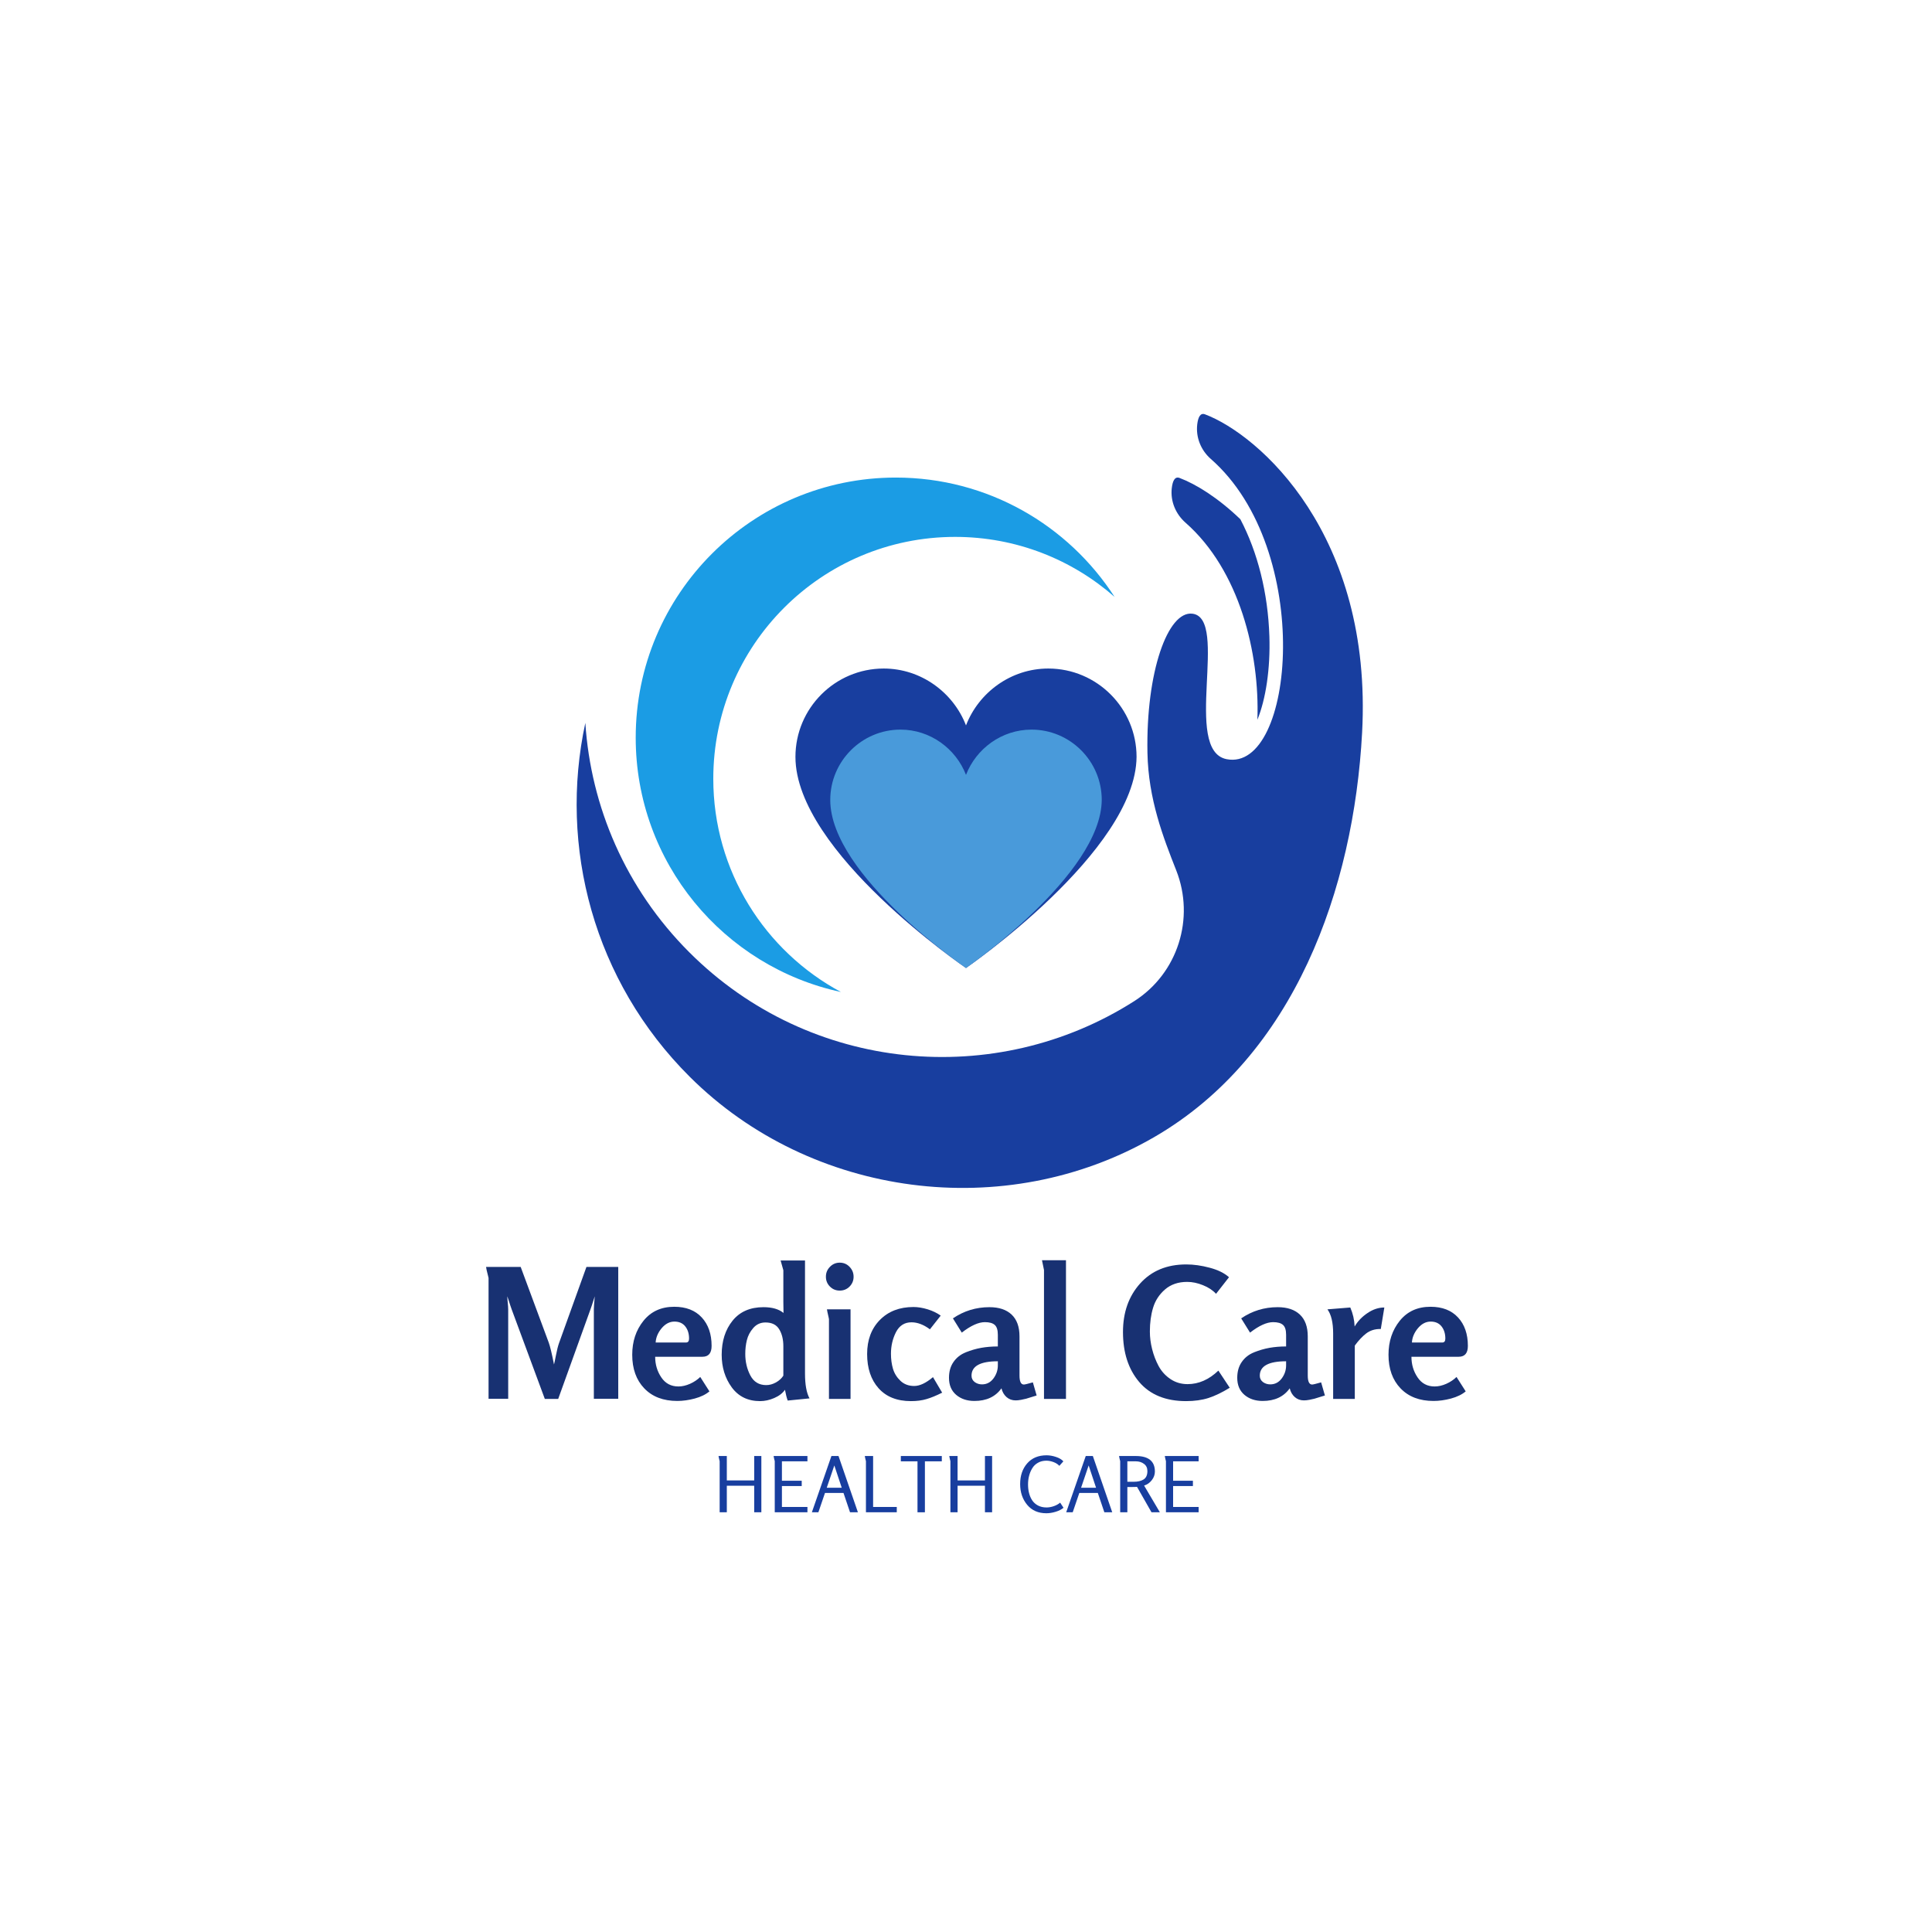 <svg xmlns="http://www.w3.org/2000/svg" xmlns:xlink="http://www.w3.org/1999/xlink" width="500" zoomAndPan="magnify" viewBox="0 0 375 375" height="500" preserveAspectRatio="xMidYMid meet" version="1.0"><defs><filter x="0%" y="0%" width="100%" height="100%" id="id1"><feColorMatrix values="0 0 0 0 1 0 0 0 0 1 0 0 0 0 1 0 0 0 1 0" color-interpolation-filters="sRGB"/></filter><g/><clipPath id="id2"><path d="M 111 80.07 L 265 80.07 L 265 231 L 111 231 Z M 111 80.07 " clip-rule="nonzero"/></clipPath><clipPath id="id3"><path d="M 154.391 129.762 L 220.609 129.762 L 220.609 187.898 L 154.391 187.898 Z M 154.391 129.762 " clip-rule="nonzero"/></clipPath><mask id="id4"><g filter="url(#id1)"><rect x="-37.5" width="450" fill="#000000" y="-37.5" height="450" fill-opacity="0.82"/></g></mask><clipPath id="id5"><path d="M 0.152 0.617 L 52.848 0.617 L 52.848 46.887 L 0.152 46.887 Z M 0.152 0.617 " clip-rule="nonzero"/></clipPath><clipPath id="id6"><rect x="0" width="54" y="0" height="48"/></clipPath></defs><path fill="#1b9ce4" d="M 138.449 151.156 C 138.449 125.23 159.469 104.211 185.395 104.211 C 197.25 104.211 208.074 108.605 216.336 115.855 C 207.348 101.922 191.691 92.695 173.879 92.695 C 145.996 92.695 123.391 115.301 123.391 143.184 C 123.391 167.41 140.453 187.648 163.219 192.543 C 148.473 184.625 138.449 169.062 138.449 151.156 " fill-opacity="1" fill-rule="nonzero"/><g clip-path="url(#id2)"><path fill="#183e9f" d="M 233.883 80.418 C 232.957 80.07 232.547 81.039 232.387 82.34 C 232.078 84.879 233.094 87.395 235.02 89.082 C 255.148 106.719 251.242 149.934 238.086 147.355 C 229.449 145.664 238.648 119.992 231.445 119.117 C 226.664 118.535 222.414 130.438 222.719 146.129 C 222.891 155.105 225.773 162.516 228.309 168.945 C 231.977 178.262 228.605 188.926 220.168 194.312 C 193.312 211.449 157.246 208.293 133.789 184.832 C 121.398 172.441 114.672 156.527 113.613 140.312 C 108.43 164.324 115.191 190.395 133.902 209.023 C 157.484 232.508 195.137 237.395 223.957 220.754 C 251.312 204.953 262.754 172.445 264.383 142.219 C 266.453 103.773 244.387 84.375 233.883 80.418 Z M 230.113 101.457 C 240.57 110.645 244.523 126.742 244.059 139.703 C 245.699 135.684 246.59 129.797 246.387 123.496 C 246.113 115.07 244.109 107.18 240.754 100.785 C 236.418 96.613 232.145 93.973 228.945 92.766 C 227.996 92.41 227.59 93.43 227.438 94.777 C 227.156 97.305 228.203 99.777 230.113 101.457 " fill-opacity="1" fill-rule="nonzero"/></g><g clip-path="url(#id3)"><path fill="#183e9f" d="M 154.395 146.91 C 154.395 165.375 187.5 187.898 187.5 187.898 C 187.5 187.898 220.461 165.219 220.605 146.91 C 220.605 137.461 212.914 129.762 203.473 129.762 C 196.215 129.762 189.965 134.414 187.5 140.801 C 185.035 134.414 178.785 129.762 171.527 129.762 C 162.086 129.762 154.395 137.461 154.395 146.91 " fill-opacity="1" fill-rule="nonzero"/></g><g mask="url(#id4)"><g transform="matrix(1, 0, 0, 1, 161, 141)"><g clip-path="url(#id6)"><g clip-path="url(#id5)"><path fill="#54afe6" d="M 0.152 14.27 C 0.152 28.965 26.5 46.887 26.5 46.887 C 26.5 46.887 52.73 28.836 52.848 14.27 C 52.848 6.746 46.727 0.617 39.211 0.617 C 33.434 0.617 28.461 4.32 26.5 9.406 C 24.539 4.32 19.566 0.617 13.789 0.617 C 6.273 0.617 0.152 6.746 0.152 14.27 " fill-opacity="1" fill-rule="nonzero"/></g></g></g></g><g fill="#183172" fill-opacity="1"><g transform="translate(92.485, 271.534)"><g><path d="M 27.516 -0.031 L 22.781 -0.031 L 22.781 -17.391 C 22.781 -17.723 22.836 -18.566 22.953 -19.922 C 22.891 -19.734 22.805 -19.469 22.703 -19.125 C 22.598 -18.789 22.5 -18.484 22.406 -18.203 C 22.312 -17.922 22.219 -17.648 22.125 -17.391 L 15.859 0 L 13.266 0 L 6.828 -17.391 C 6.734 -17.648 6.641 -17.922 6.547 -18.203 C 6.453 -18.484 6.352 -18.789 6.25 -19.125 C 6.145 -19.469 6.055 -19.734 5.984 -19.922 C 5.984 -19.703 6.008 -19.301 6.062 -18.719 C 6.125 -18.133 6.156 -17.691 6.156 -17.391 L 6.156 -0.031 L 2.344 -0.031 L 2.344 -23.484 C 2.344 -23.504 2.301 -23.676 2.219 -24 C 2.133 -24.332 2.051 -24.672 1.969 -25.016 C 1.895 -25.367 1.859 -25.57 1.859 -25.625 L 8.578 -25.625 L 14.031 -10.922 C 14.289 -10.223 14.629 -8.812 15.047 -6.688 C 15.098 -6.852 15.223 -7.441 15.422 -8.453 C 15.617 -9.461 15.812 -10.238 16 -10.781 L 21.344 -25.625 L 27.516 -25.625 Z M 27.516 -0.031 "/></g></g></g><g fill="#183172" fill-opacity="1"><g transform="translate(121.809, 271.534)"><g><path d="M 16.312 -10.297 C 16.312 -8.891 15.719 -8.188 14.531 -8.188 L 5.359 -8.188 C 5.359 -6.695 5.754 -5.363 6.547 -4.188 C 7.336 -3.008 8.445 -2.422 9.875 -2.422 C 10.594 -2.422 11.344 -2.594 12.125 -2.938 C 12.906 -3.289 13.566 -3.734 14.109 -4.266 L 15.891 -1.469 C 15.172 -0.863 14.219 -0.398 13.031 -0.078 C 11.852 0.234 10.727 0.391 9.656 0.391 C 6.945 0.391 4.812 -0.422 3.25 -2.047 C 1.688 -3.672 0.906 -5.848 0.906 -8.578 C 0.906 -11.16 1.633 -13.359 3.094 -15.172 C 4.551 -16.984 6.539 -17.891 9.062 -17.891 C 11.352 -17.891 13.133 -17.195 14.406 -15.812 C 15.676 -14.438 16.312 -12.598 16.312 -10.297 Z M 11.938 -11.719 C 11.938 -12.676 11.691 -13.461 11.203 -14.078 C 10.711 -14.703 10.008 -15.016 9.094 -15.016 C 8.164 -15.016 7.336 -14.582 6.609 -13.719 C 5.891 -12.852 5.504 -11.93 5.453 -10.953 L 11.344 -10.953 C 11.738 -10.953 11.938 -11.207 11.938 -11.719 Z M 11.938 -11.719 "/></g></g></g><g fill="#183172" fill-opacity="1"><g transform="translate(139.095, 271.534)"><g><path d="M 18.031 -0.109 L 13.797 0.312 C 13.609 -0.195 13.43 -0.895 13.266 -1.781 C 12.797 -1.102 12.098 -0.566 11.172 -0.172 C 10.254 0.223 9.344 0.422 8.438 0.422 C 6.082 0.422 4.25 -0.469 2.938 -2.25 C 1.633 -4.039 0.984 -6.148 0.984 -8.578 C 0.984 -11.234 1.688 -13.438 3.094 -15.188 C 4.508 -16.938 6.508 -17.812 9.094 -17.812 C 10.781 -17.812 12.078 -17.438 12.984 -16.688 C 12.961 -17.32 12.953 -18.035 12.953 -18.828 L 12.953 -24.984 L 12.422 -26.875 L 17.156 -26.875 L 17.156 -4.969 C 17.156 -2.801 17.445 -1.18 18.031 -0.109 Z M 12.953 -4.516 L 12.953 -10.219 C 12.953 -11.551 12.68 -12.656 12.141 -13.531 C 11.609 -14.406 10.723 -14.844 9.484 -14.844 C 8.523 -14.844 7.734 -14.484 7.109 -13.766 C 6.492 -13.055 6.082 -12.273 5.875 -11.422 C 5.664 -10.578 5.562 -9.688 5.562 -8.75 C 5.562 -7.207 5.891 -5.812 6.547 -4.562 C 7.203 -3.312 8.227 -2.688 9.625 -2.688 C 10.25 -2.688 10.867 -2.852 11.484 -3.188 C 12.109 -3.531 12.598 -3.973 12.953 -4.516 Z M 12.953 -4.516 "/></g></g></g><g fill="#183172" fill-opacity="1"><g transform="translate(158.62, 271.534)"><g><path d="M 6.469 0 L 2.281 0 L 2.281 -15.5 C 2.281 -15.531 2.25 -15.68 2.188 -15.953 C 2.125 -16.234 2.055 -16.535 1.984 -16.859 C 1.922 -17.191 1.891 -17.367 1.891 -17.391 L 6.469 -17.391 Z M 6.266 -25.656 C 6.797 -25.113 7.062 -24.469 7.062 -23.719 C 7.062 -22.977 6.801 -22.344 6.281 -21.812 C 5.758 -21.289 5.125 -21.031 4.375 -21.031 C 3.625 -21.031 2.988 -21.289 2.469 -21.812 C 1.945 -22.344 1.688 -22.977 1.688 -23.719 C 1.688 -24.469 1.945 -25.109 2.469 -25.641 C 2.988 -26.18 3.625 -26.453 4.375 -26.453 C 5.125 -26.453 5.754 -26.188 6.266 -25.656 Z M 6.266 -25.656 "/></g></g></g><g fill="#183172" fill-opacity="1"><g transform="translate(167.403, 271.534)"><g><path d="M 15.469 -1.219 C 14.301 -0.633 13.285 -0.219 12.422 0.031 C 11.555 0.289 10.555 0.422 9.422 0.422 C 6.711 0.422 4.613 -0.41 3.125 -2.078 C 1.645 -3.742 0.906 -5.957 0.906 -8.719 C 0.906 -11.445 1.727 -13.648 3.375 -15.328 C 5.02 -17.004 7.195 -17.844 9.906 -17.844 C 10.77 -17.844 11.691 -17.691 12.672 -17.391 C 13.648 -17.086 14.488 -16.68 15.188 -16.172 L 13.094 -13.516 C 11.875 -14.422 10.68 -14.875 9.516 -14.875 C 8.16 -14.875 7.156 -14.234 6.5 -12.953 C 5.852 -11.672 5.531 -10.281 5.531 -8.781 C 5.531 -7.727 5.66 -6.754 5.922 -5.859 C 6.191 -4.961 6.676 -4.18 7.375 -3.516 C 8.082 -2.848 8.973 -2.516 10.047 -2.516 C 11.117 -2.516 12.332 -3.086 13.688 -4.234 Z M 15.469 -1.219 "/></g></g></g><g fill="#183172" fill-opacity="1"><g transform="translate(183.15, 271.534)"><g><path d="M 18.062 -0.672 C 17.852 -0.617 17.531 -0.52 17.094 -0.375 C 16.664 -0.238 16.312 -0.129 16.031 -0.047 C 15.75 0.023 15.414 0.098 15.031 0.172 C 14.645 0.242 14.301 0.281 14 0.281 C 13.301 0.281 12.707 0.066 12.219 -0.359 C 11.727 -0.797 11.398 -1.363 11.234 -2.062 C 10.066 -0.426 8.316 0.391 5.984 0.391 C 4.555 0.391 3.375 -0.004 2.438 -0.797 C 1.508 -1.598 1.047 -2.695 1.047 -4.094 C 1.047 -5.312 1.336 -6.336 1.922 -7.172 C 2.504 -8.016 3.297 -8.641 4.297 -9.047 C 5.305 -9.453 6.312 -9.742 7.312 -9.922 C 8.312 -10.098 9.383 -10.188 10.531 -10.188 L 10.531 -12.453 C 10.531 -13.367 10.332 -14.004 9.938 -14.359 C 9.539 -14.723 8.898 -14.906 8.016 -14.906 C 6.773 -14.906 5.281 -14.227 3.531 -12.875 L 1.812 -15.641 C 3.938 -17.086 6.297 -17.812 8.891 -17.812 C 10.754 -17.812 12.191 -17.332 13.203 -16.375 C 14.223 -15.414 14.734 -14.004 14.734 -12.141 L 14.734 -4.547 C 14.734 -3.379 15.016 -2.797 15.578 -2.797 C 15.766 -2.797 16.348 -2.938 17.328 -3.219 Z M 10.531 -6.516 L 10.531 -7.312 C 7.125 -7.312 5.422 -6.379 5.422 -4.516 C 5.422 -4.004 5.625 -3.594 6.031 -3.281 C 6.445 -2.977 6.922 -2.828 7.453 -2.828 C 8.359 -2.828 9.098 -3.207 9.672 -3.969 C 10.242 -4.727 10.531 -5.578 10.531 -6.516 Z M 10.531 -6.516 "/></g></g></g><g fill="#183172" fill-opacity="1"><g transform="translate(200.436, 271.534)"><g><path d="M 6.469 0 L 2.203 0 L 2.203 -25.031 C 2.203 -25.051 2.172 -25.203 2.109 -25.484 C 2.055 -25.766 1.992 -26.066 1.922 -26.391 C 1.848 -26.711 1.812 -26.891 1.812 -26.922 L 6.469 -26.922 Z M 6.469 0 "/></g></g></g><g fill="#183172" fill-opacity="1"><g transform="translate(209.219, 271.534)"><g/></g></g><g fill="#183172" fill-opacity="1"><g transform="translate(217.267, 271.534)"><g><path d="M 21.422 -2.172 C 19.953 -1.266 18.582 -0.602 17.312 -0.188 C 16.039 0.219 14.586 0.422 12.953 0.422 C 9.004 0.422 5.973 -0.812 3.859 -3.281 C 1.754 -5.758 0.703 -8.992 0.703 -12.984 C 0.703 -16.785 1.805 -19.922 4.016 -22.391 C 6.234 -24.867 9.223 -26.109 12.984 -26.109 C 14.43 -26.109 15.945 -25.895 17.531 -25.469 C 19.125 -25.051 20.375 -24.438 21.281 -23.625 L 18.766 -20.406 C 18.129 -21.102 17.285 -21.66 16.234 -22.078 C 15.191 -22.504 14.164 -22.719 13.156 -22.719 C 11.426 -22.719 9.992 -22.227 8.859 -21.25 C 7.734 -20.27 6.961 -19.086 6.547 -17.703 C 6.129 -16.328 5.922 -14.789 5.922 -13.094 C 5.922 -11.969 6.066 -10.828 6.359 -9.672 C 6.648 -8.516 7.07 -7.414 7.625 -6.375 C 8.188 -5.344 8.957 -4.5 9.938 -3.844 C 10.914 -3.195 12.016 -2.875 13.234 -2.875 C 15.398 -2.875 17.395 -3.75 19.219 -5.5 Z M 21.422 -2.172 "/></g></g></g><g fill="#183172" fill-opacity="1"><g transform="translate(239.102, 271.534)"><g><path d="M 18.062 -0.672 C 17.852 -0.617 17.531 -0.52 17.094 -0.375 C 16.664 -0.238 16.312 -0.129 16.031 -0.047 C 15.75 0.023 15.414 0.098 15.031 0.172 C 14.645 0.242 14.301 0.281 14 0.281 C 13.301 0.281 12.707 0.066 12.219 -0.359 C 11.727 -0.797 11.398 -1.363 11.234 -2.062 C 10.066 -0.426 8.316 0.391 5.984 0.391 C 4.555 0.391 3.375 -0.004 2.438 -0.797 C 1.508 -1.598 1.047 -2.695 1.047 -4.094 C 1.047 -5.312 1.336 -6.336 1.922 -7.172 C 2.504 -8.016 3.297 -8.641 4.297 -9.047 C 5.305 -9.453 6.312 -9.742 7.312 -9.922 C 8.312 -10.098 9.383 -10.188 10.531 -10.188 L 10.531 -12.453 C 10.531 -13.367 10.332 -14.004 9.938 -14.359 C 9.539 -14.723 8.898 -14.906 8.016 -14.906 C 6.773 -14.906 5.281 -14.227 3.531 -12.875 L 1.812 -15.641 C 3.938 -17.086 6.297 -17.812 8.891 -17.812 C 10.754 -17.812 12.191 -17.332 13.203 -16.375 C 14.223 -15.414 14.734 -14.004 14.734 -12.141 L 14.734 -4.547 C 14.734 -3.379 15.016 -2.797 15.578 -2.797 C 15.766 -2.797 16.348 -2.938 17.328 -3.219 Z M 10.531 -6.516 L 10.531 -7.312 C 7.125 -7.312 5.422 -6.379 5.422 -4.516 C 5.422 -4.004 5.625 -3.594 6.031 -3.281 C 6.445 -2.977 6.922 -2.828 7.453 -2.828 C 8.359 -2.828 9.098 -3.207 9.672 -3.969 C 10.242 -4.727 10.531 -5.578 10.531 -6.516 Z M 10.531 -6.516 "/></g></g></g><g fill="#183172" fill-opacity="1"><g transform="translate(256.388, 271.534)"><g><path d="M 12.312 -17.75 L 11.625 -13.578 L 11.484 -13.578 C 10.453 -13.578 9.555 -13.289 8.797 -12.719 C 8.047 -12.145 7.305 -11.359 6.578 -10.359 L 6.578 0 L 2.375 0 L 2.375 -12.703 C 2.375 -14.828 2.004 -16.391 1.266 -17.391 L 5.703 -17.75 C 6.211 -16.582 6.492 -15.352 6.547 -14.062 C 7.148 -15.094 7.984 -15.961 9.047 -16.672 C 10.109 -17.391 11.195 -17.75 12.312 -17.75 Z M 12.312 -17.75 "/></g></g></g><g fill="#183172" fill-opacity="1"><g transform="translate(268.601, 271.534)"><g><path d="M 16.312 -10.297 C 16.312 -8.891 15.719 -8.188 14.531 -8.188 L 5.359 -8.188 C 5.359 -6.695 5.754 -5.363 6.547 -4.188 C 7.336 -3.008 8.445 -2.422 9.875 -2.422 C 10.594 -2.422 11.344 -2.594 12.125 -2.938 C 12.906 -3.289 13.566 -3.734 14.109 -4.266 L 15.891 -1.469 C 15.172 -0.863 14.219 -0.398 13.031 -0.078 C 11.852 0.234 10.727 0.391 9.656 0.391 C 6.945 0.391 4.812 -0.422 3.25 -2.047 C 1.688 -3.672 0.906 -5.848 0.906 -8.578 C 0.906 -11.16 1.633 -13.359 3.094 -15.172 C 4.551 -16.984 6.539 -17.891 9.062 -17.891 C 11.352 -17.891 13.133 -17.195 14.406 -15.812 C 15.676 -14.438 16.312 -12.598 16.312 -10.297 Z M 11.938 -11.719 C 11.938 -12.676 11.691 -13.461 11.203 -14.078 C 10.711 -14.703 10.008 -15.016 9.094 -15.016 C 8.164 -15.016 7.336 -14.582 6.609 -13.719 C 5.891 -12.852 5.504 -11.93 5.453 -10.953 L 11.344 -10.953 C 11.738 -10.953 11.938 -11.207 11.938 -11.719 Z M 11.938 -11.719 "/></g></g></g><g fill="#183e9f" fill-opacity="1"><g transform="translate(138.372, 293.534)"><g><path d="M 9.406 0 L 8.016 0 L 8.016 -5.156 L 2.703 -5.156 L 2.703 0 L 1.312 0 L 1.312 -9.938 C 1.312 -9.938 1.289 -10.008 1.25 -10.156 C 1.219 -10.312 1.18 -10.473 1.141 -10.641 C 1.109 -10.805 1.094 -10.898 1.094 -10.922 L 2.703 -10.922 L 2.703 -6.188 L 8.016 -6.188 L 8.016 -10.922 L 9.406 -10.922 Z M 9.406 0 "/></g></g></g><g fill="#183e9f" fill-opacity="1"><g transform="translate(149.082, 293.534)"><g><path d="M 7.641 0 L 1.297 0 L 1.297 -9.938 C 1.297 -9.938 1.273 -10.008 1.234 -10.156 C 1.203 -10.312 1.164 -10.473 1.125 -10.641 C 1.094 -10.805 1.078 -10.898 1.078 -10.922 L 7.641 -10.922 L 7.641 -9.891 L 2.688 -9.891 L 2.688 -6.125 L 6.531 -6.125 L 6.531 -5.094 L 2.688 -5.094 L 2.688 -1.031 L 7.641 -1.031 Z M 7.641 0 "/></g></g></g><g fill="#183e9f" fill-opacity="1"><g transform="translate(157.317, 293.534)"><g><path d="M 9.203 0 L 7.672 0 L 6.406 -3.75 L 2.812 -3.75 L 1.531 0 L 0.266 0 L 4.062 -10.922 L 5.438 -10.922 Z M 6.062 -4.766 L 4.625 -9.094 L 3.156 -4.766 Z M 6.062 -4.766 "/></g></g></g><g fill="#183e9f" fill-opacity="1"><g transform="translate(166.782, 293.534)"><g><path d="M 7.281 0 L 1.297 0 L 1.297 -9.938 C 1.297 -9.938 1.273 -10.008 1.234 -10.156 C 1.203 -10.312 1.164 -10.473 1.125 -10.641 C 1.094 -10.805 1.078 -10.898 1.078 -10.922 L 2.688 -10.922 L 2.688 -1.031 L 7.281 -1.031 Z M 7.281 0 "/></g></g></g><g fill="#183e9f" fill-opacity="1"><g transform="translate(174.492, 293.534)"><g><path d="M 5.031 0 L 3.594 0 L 3.594 -9.891 L 0.359 -9.891 L 0.359 -10.922 L 8.312 -10.922 L 8.312 -9.891 L 5.031 -9.891 Z M 5.031 0 "/></g></g></g><g fill="#183e9f" fill-opacity="1"><g transform="translate(183.162, 293.534)"><g><path d="M 9.406 0 L 8.016 0 L 8.016 -5.156 L 2.703 -5.156 L 2.703 0 L 1.312 0 L 1.312 -9.938 C 1.312 -9.938 1.289 -10.008 1.25 -10.156 C 1.219 -10.312 1.18 -10.473 1.141 -10.641 C 1.109 -10.805 1.094 -10.898 1.094 -10.922 L 2.703 -10.922 L 2.703 -6.188 L 8.016 -6.188 L 8.016 -10.922 L 9.406 -10.922 Z M 9.406 0 "/></g></g></g><g fill="#183e9f" fill-opacity="1"><g transform="translate(193.872, 293.534)"><g/></g></g><g fill="#183e9f" fill-opacity="1"><g transform="translate(197.322, 293.534)"><g><path d="M 8.453 -1.875 L 9.109 -0.875 C 8.703 -0.539 8.188 -0.281 7.562 -0.094 C 6.938 0.094 6.344 0.188 5.781 0.188 C 4.195 0.188 2.953 -0.359 2.047 -1.453 C 1.141 -2.547 0.688 -3.891 0.688 -5.484 C 0.688 -7.109 1.141 -8.441 2.047 -9.484 C 2.961 -10.535 4.219 -11.062 5.812 -11.062 C 6.395 -11.062 7 -10.957 7.625 -10.75 C 8.25 -10.551 8.734 -10.266 9.078 -9.891 L 8.297 -9.016 C 8.016 -9.328 7.633 -9.57 7.156 -9.75 C 6.676 -9.926 6.219 -10.016 5.781 -10.016 C 5.156 -10.016 4.609 -9.879 4.141 -9.609 C 3.672 -9.348 3.301 -8.988 3.031 -8.531 C 2.758 -8.082 2.555 -7.594 2.422 -7.062 C 2.285 -6.539 2.219 -5.988 2.219 -5.406 C 2.219 -4.801 2.285 -4.238 2.422 -3.719 C 2.555 -3.195 2.758 -2.727 3.031 -2.312 C 3.312 -1.895 3.688 -1.562 4.156 -1.312 C 4.633 -1.062 5.188 -0.938 5.812 -0.938 C 6.258 -0.938 6.727 -1.02 7.219 -1.188 C 7.719 -1.363 8.129 -1.594 8.453 -1.875 Z M 8.453 -1.875 "/></g></g></g><g fill="#183e9f" fill-opacity="1"><g transform="translate(206.682, 293.534)"><g><path d="M 9.203 0 L 7.672 0 L 6.406 -3.75 L 2.812 -3.75 L 1.531 0 L 0.266 0 L 4.062 -10.922 L 5.438 -10.922 Z M 6.062 -4.766 L 4.625 -9.094 L 3.156 -4.766 Z M 6.062 -4.766 "/></g></g></g><g fill="#183e9f" fill-opacity="1"><g transform="translate(216.147, 293.534)"><g><path d="M 8.984 0 L 7.359 0 L 4.547 -4.938 C 4.316 -4.914 3.941 -4.906 3.422 -4.906 L 2.672 -4.906 L 2.672 0 L 1.281 0 L 1.281 -9.938 C 1.281 -9.938 1.258 -10.008 1.219 -10.156 C 1.188 -10.312 1.148 -10.473 1.109 -10.641 C 1.078 -10.805 1.062 -10.898 1.062 -10.922 L 4.312 -10.922 C 6.781 -10.922 8.016 -9.914 8.016 -7.906 C 8.016 -7.301 7.812 -6.738 7.406 -6.219 C 7 -5.707 6.504 -5.363 5.922 -5.188 Z M 2.672 -5.922 L 3.875 -5.922 C 4.695 -5.922 5.348 -6.07 5.828 -6.375 C 6.316 -6.688 6.562 -7.227 6.562 -8 C 6.562 -8.602 6.344 -9.066 5.906 -9.391 C 5.477 -9.723 4.945 -9.891 4.312 -9.891 L 2.672 -9.891 Z M 2.672 -5.922 "/></g></g></g><g fill="#183e9f" fill-opacity="1"><g transform="translate(225.012, 293.534)"><g><path d="M 7.641 0 L 1.297 0 L 1.297 -9.938 C 1.297 -9.938 1.273 -10.008 1.234 -10.156 C 1.203 -10.312 1.164 -10.473 1.125 -10.641 C 1.094 -10.805 1.078 -10.898 1.078 -10.922 L 7.641 -10.922 L 7.641 -9.891 L 2.688 -9.891 L 2.688 -6.125 L 6.531 -6.125 L 6.531 -5.094 L 2.688 -5.094 L 2.688 -1.031 L 7.641 -1.031 Z M 7.641 0 "/></g></g></g></svg>